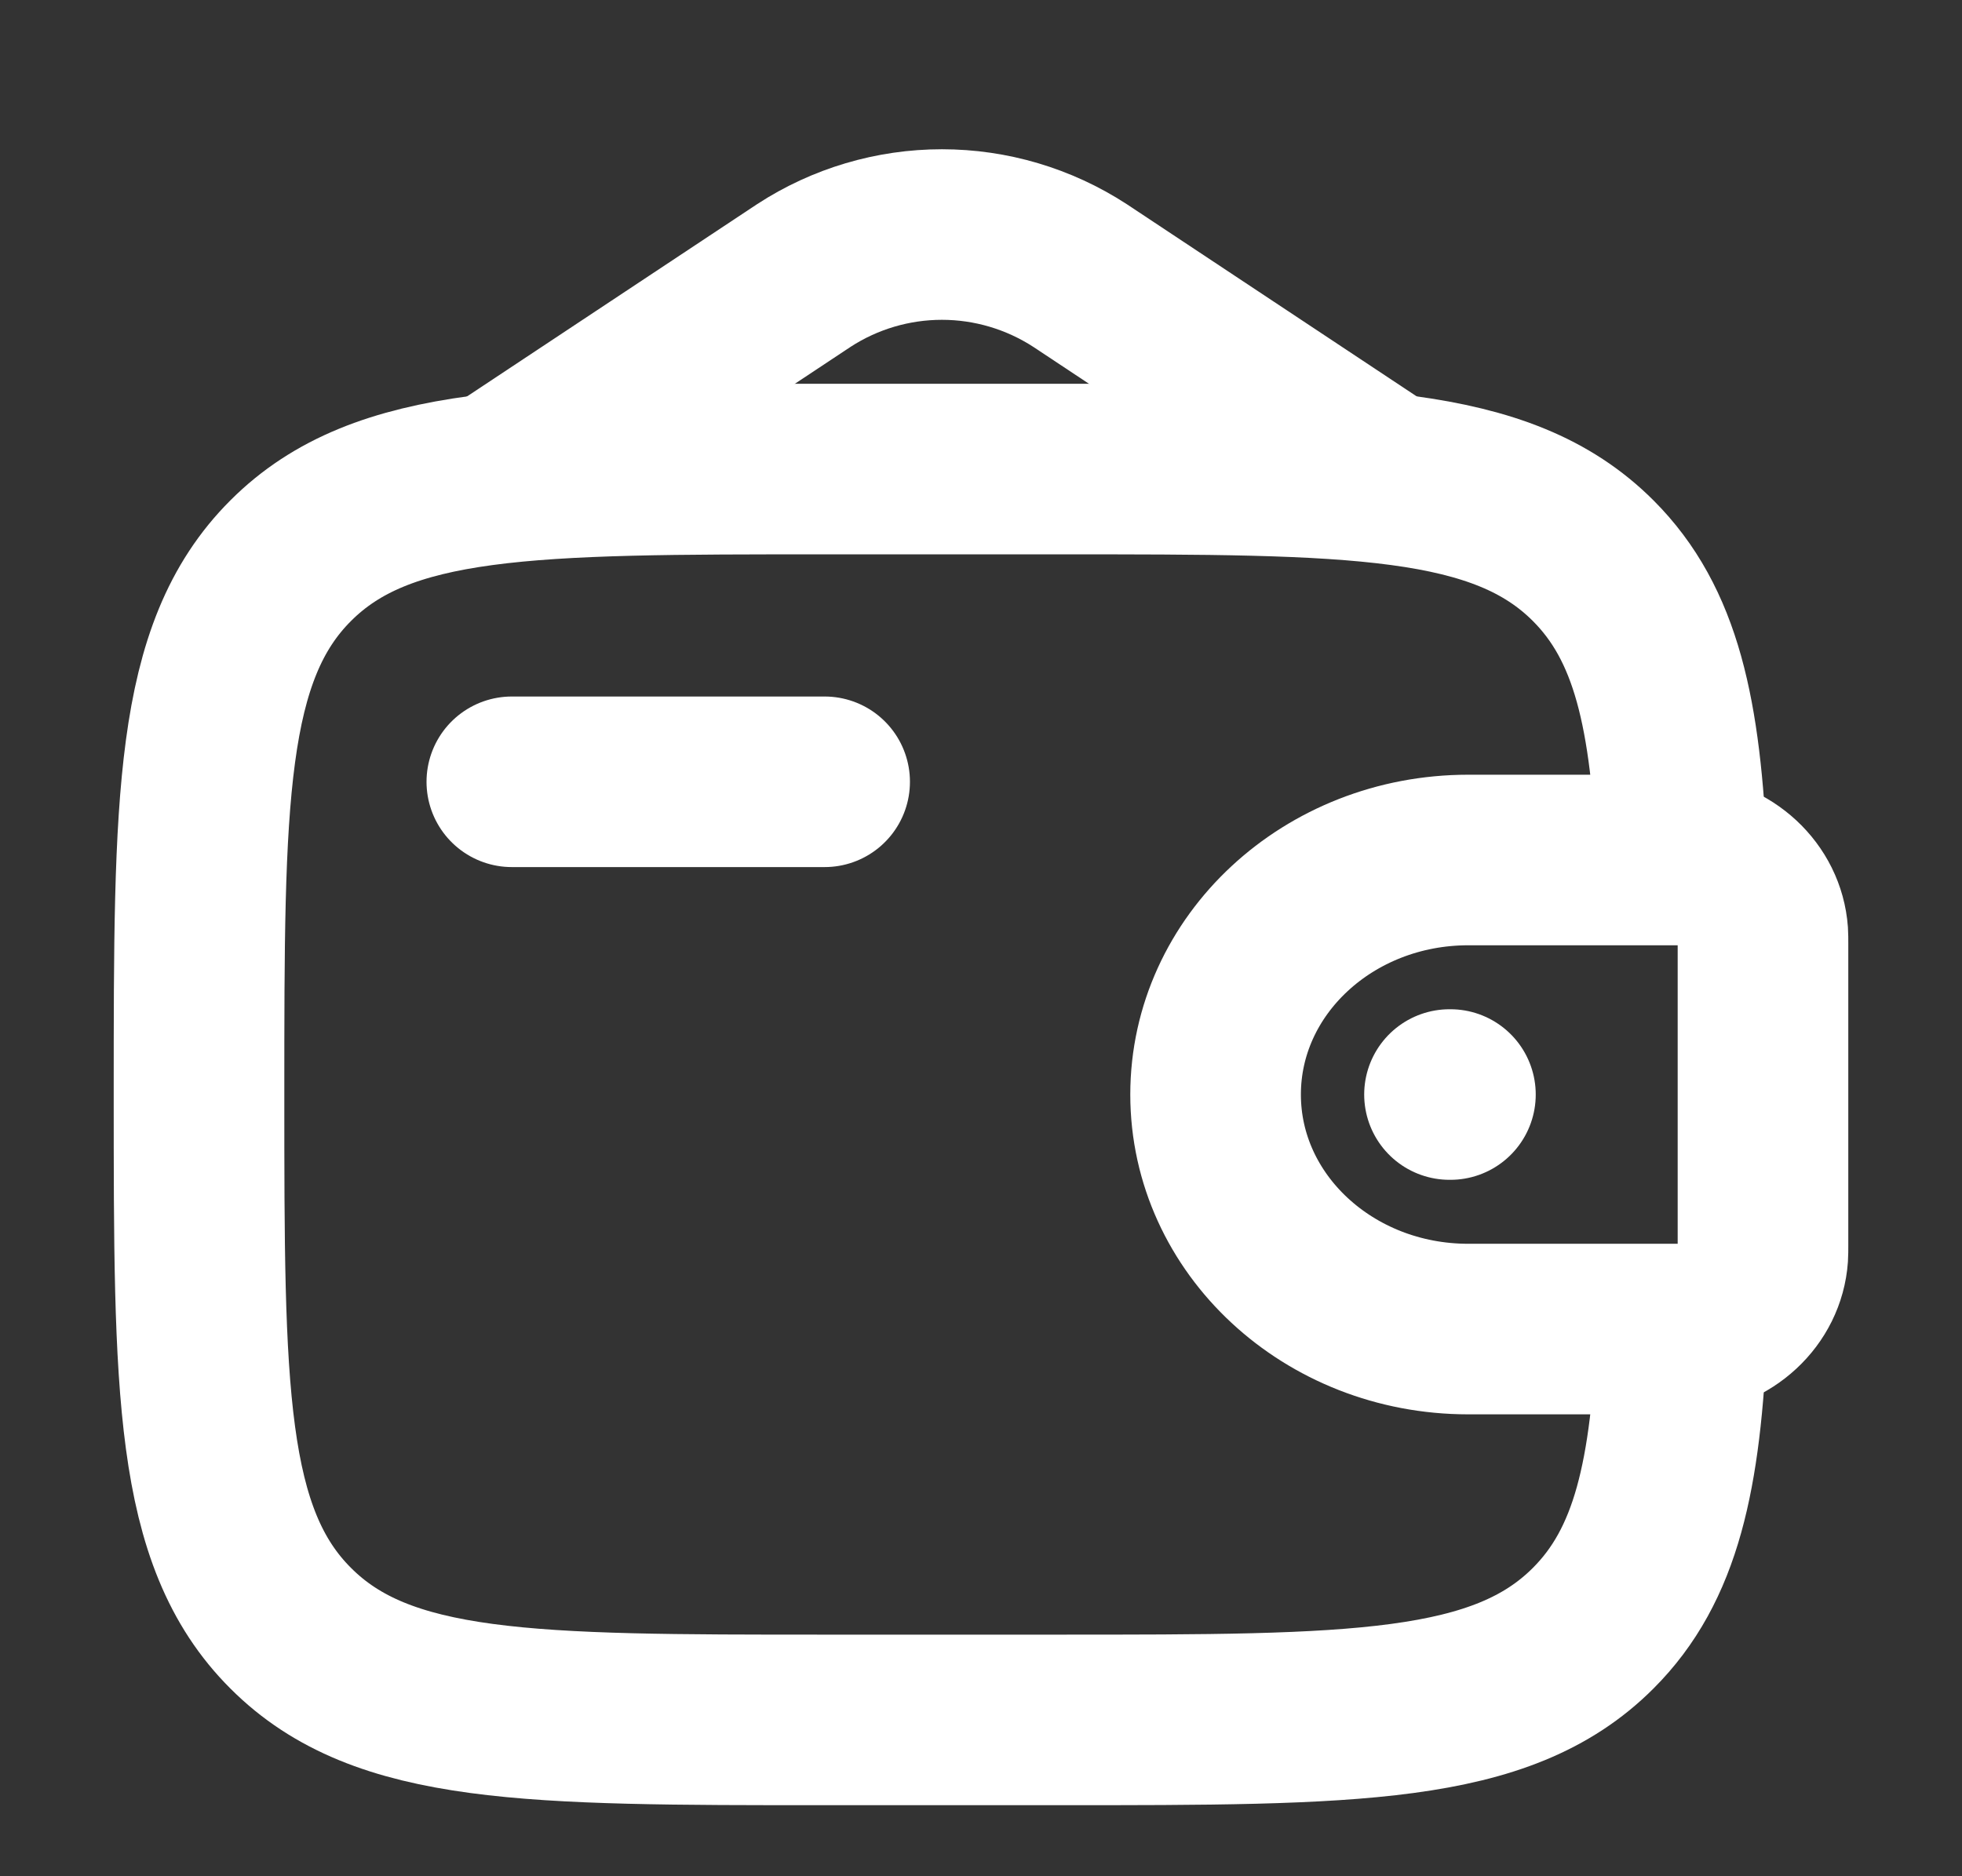 <svg width="23" height="22" viewBox="0 0 23 22" fill="none" xmlns="http://www.w3.org/2000/svg">
<rect x="0" y="0" width="23" height="22" fill="#333333" stroke="none"/>
<path d="M6 9.167H9.667" stroke="white" stroke-width="2" stroke-linecap="round" stroke-linejoin="round"/>
<path d="M19.597 10.084H17.212C15.575 10.084 14.25 11.315 14.25 12.834C14.25 14.353 15.576 15.584 17.211 15.584H19.597C19.674 15.584 19.712 15.584 19.744 15.582C20.239 15.552 20.633 15.186 20.665 14.727C20.667 14.698 20.667 14.662 20.667 14.591V11.077C20.667 11.006 20.667 10.97 20.665 10.941C20.632 10.482 20.239 10.116 19.744 10.086C19.712 10.084 19.674 10.084 19.597 10.084Z" stroke="white" stroke-width="2"/>
<path d="M19.718 10.083C19.646 8.367 19.417 7.315 18.676 6.574C17.602 5.5 15.873 5.5 12.417 5.5H9.667C6.21 5.5 4.481 5.5 3.408 6.574C2.333 7.648 2.333 9.377 2.333 12.833C2.333 16.29 2.333 18.019 3.408 19.092C4.481 20.167 6.21 20.167 9.667 20.167H12.417C15.873 20.167 17.602 20.167 18.676 19.092C19.417 18.352 19.647 17.299 19.718 15.583" stroke="white" stroke-width="2"/>
<path d="M6 5.5L9.424 3.23C9.905 2.917 10.467 2.75 11.042 2.75C11.616 2.75 12.178 2.917 12.66 3.23L16.083 5.5" stroke="white" stroke-width="2" stroke-linecap="round"/>
<path d="M16.992 12.834H17.003" stroke="white" stroke-width="2" stroke-linecap="round" stroke-linejoin="round"/>
</svg>
